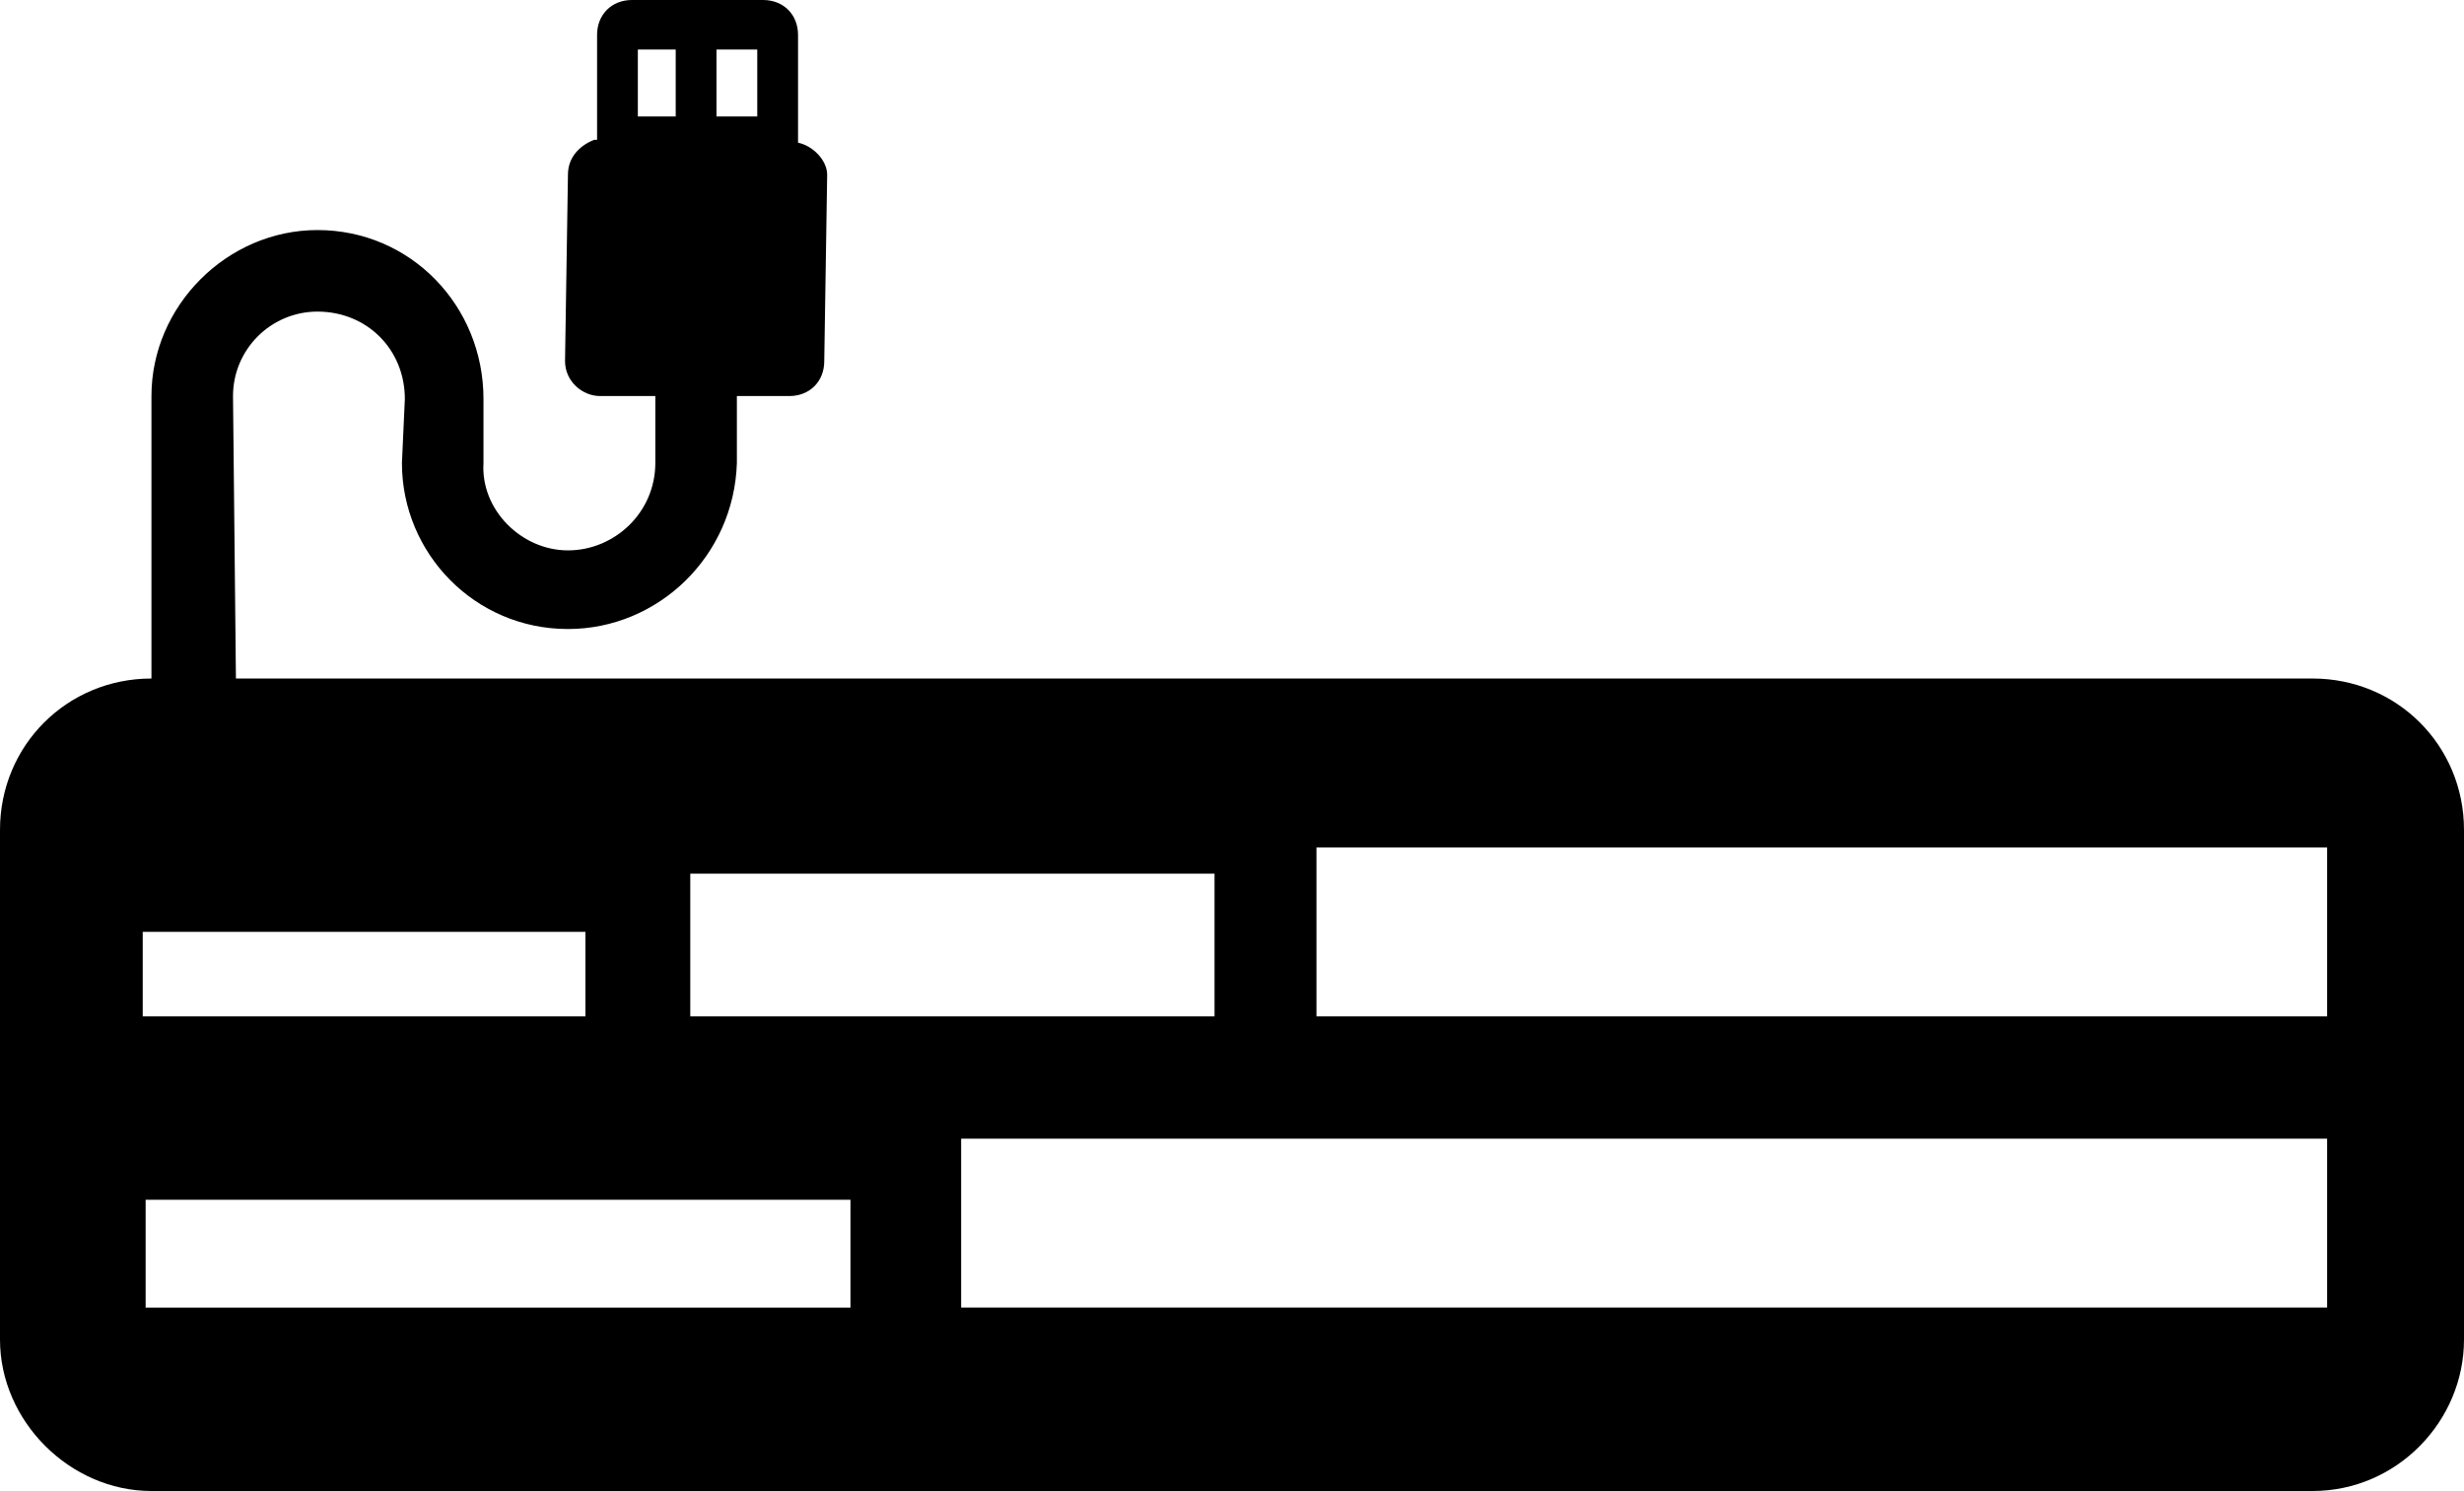 <?xml version="1.0" encoding="UTF-8"?>
<!DOCTYPE svg PUBLIC "-//W3C//DTD SVG 1.1//EN" "http://www.w3.org/Graphics/SVG/1.1/DTD/svg11.dtd">
<!-- Creator: CorelDRAW X7 -->
<svg xmlns="http://www.w3.org/2000/svg" xml:space="preserve" width="846px" height="512px" version="1.1" style="shape-rendering:geometricPrecision; text-rendering:geometricPrecision; image-rendering:optimizeQuality; fill-rule:evenodd; clip-rule:evenodd"
viewBox="0 0 846 512"
 xmlns:xlink="http://www.w3.org/1999/xlink">
 <defs>
  <style type="text/css">
   <![CDATA[
    .fil0 {fill:black}
   ]]>
  </style>
 </defs>
 <g id="Layer_x0020_1">
  <path class="fil0" d="M81 233l713 0c29,0 52,23 52,52l0 175c0,28 -23,52 -52,52l-742 0c-28,0 -52,-24 -52,-52l0 -175c0,-29 23,-52 52,-52l0 -97c0,-31 26,-57 57,-57 32,0 57,26 57,58l0 22c-1,16 13,30 29,30 16,0 30,-13 30,-30l0 -23 -19 0c-6,0 -12,-5 -12,-12l1 -64c0,-6 4,-10 9,-12 0,0 1,0 1,0l0 -36c0,-7 5,-12 12,-12l45 0c7,0 12,5 12,12l0 36c0,0 0,0 0,1 5,1 10,6 10,11l-1 64c0,7 -5,12 -12,12l-18 0 0 23c-1,32 -27,57 -58,57 -32,0 -57,-26 -57,-57l1 -22c0,-17 -13,-30 -30,-30 -16,0 -29,13 -29,29l1 97zm179 -216l0 23 -14 0 0 -23 14 0zm-28 0l0 23 -13 0 0 -23 13 0zm220 274l347 0 0 58 -347 0 0 -58zm-122 100l469 0 0 58 -469 0 0 -58zm-280 21l242 0 0 37 -242 0 0 -37zm187 -112l180 0 0 49 -180 0 0 -49zm-188 20l152 0 0 29 -152 0 0 -29z"/>
 </g>
</svg>
